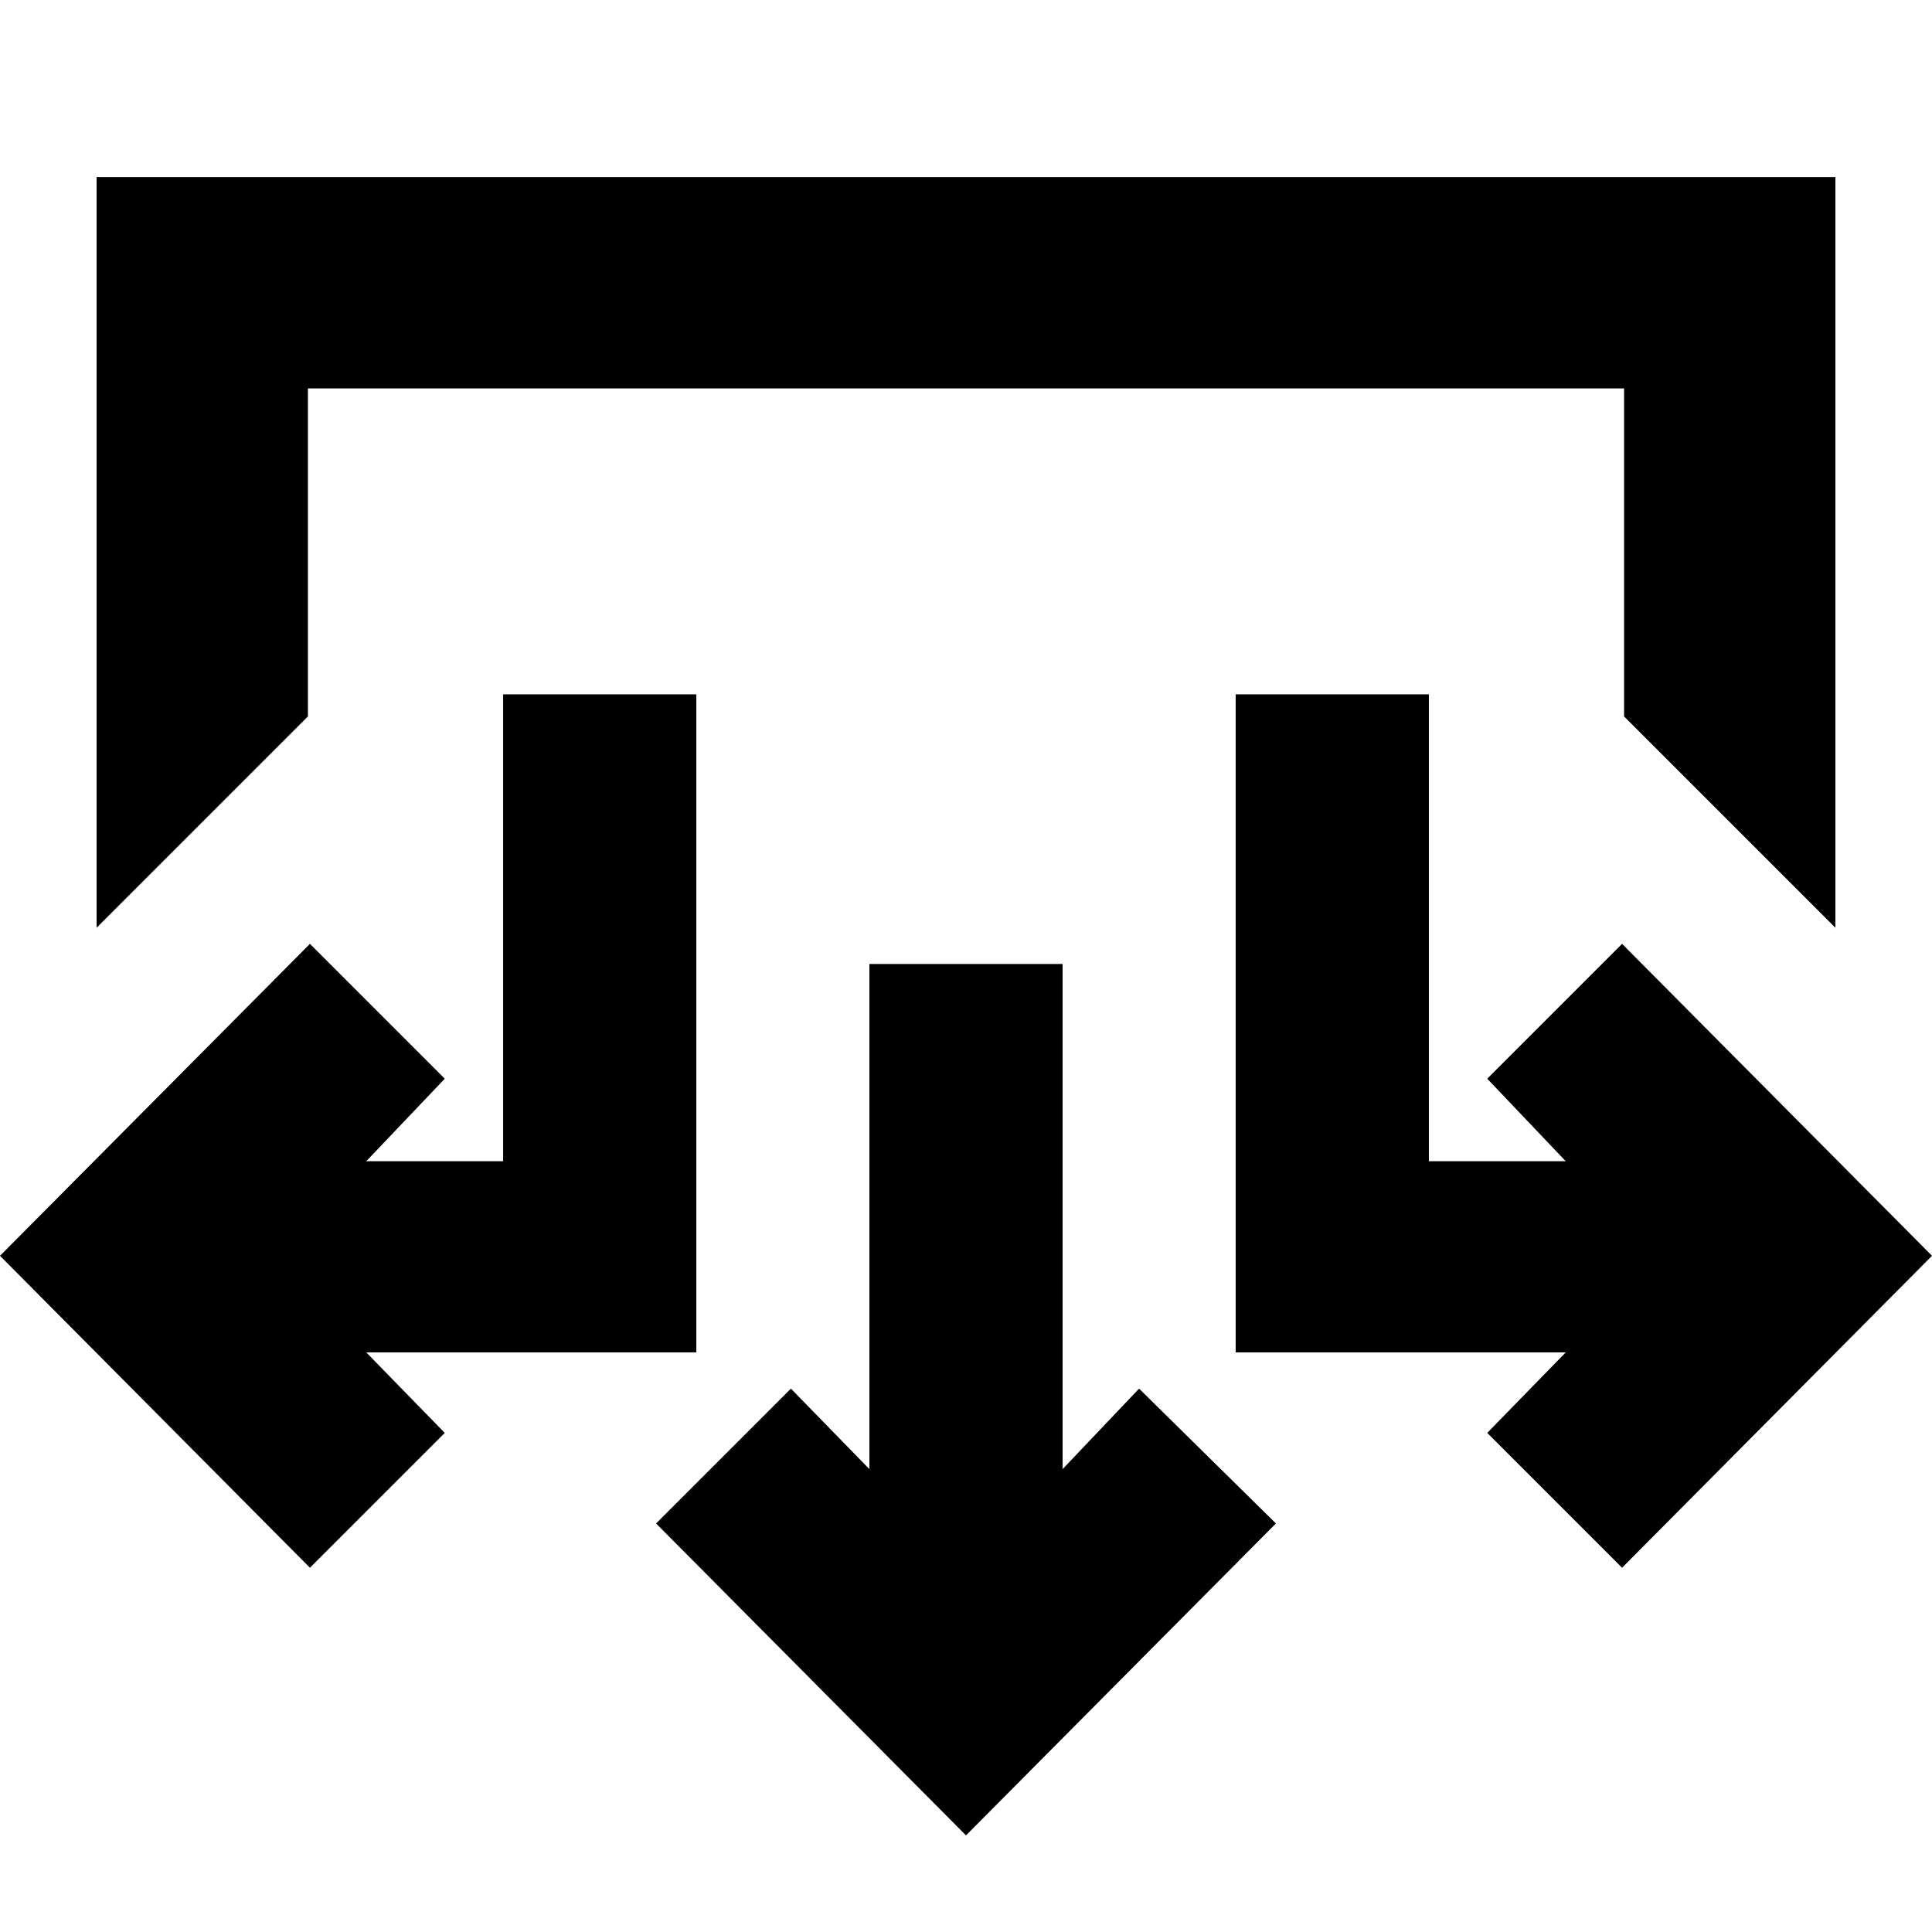 <svg xmlns="http://www.w3.org/2000/svg" height="24" viewBox="0 -960 960 960" width="24"><path d="M480-48 326-203l67-67 39 40v-251h96v251l38-40 68 67L480-48ZM154-181 0-336l154-155 67 67-39 41h68v-232h96v327H182l39 40-67 67Zm652 0-67-67 39-40H614v-327h96v232h68l-39-41 67-67 154 155-154 155ZM48-499v-373h864v373L807-604v-163H153v163L48-499Z"/></svg>